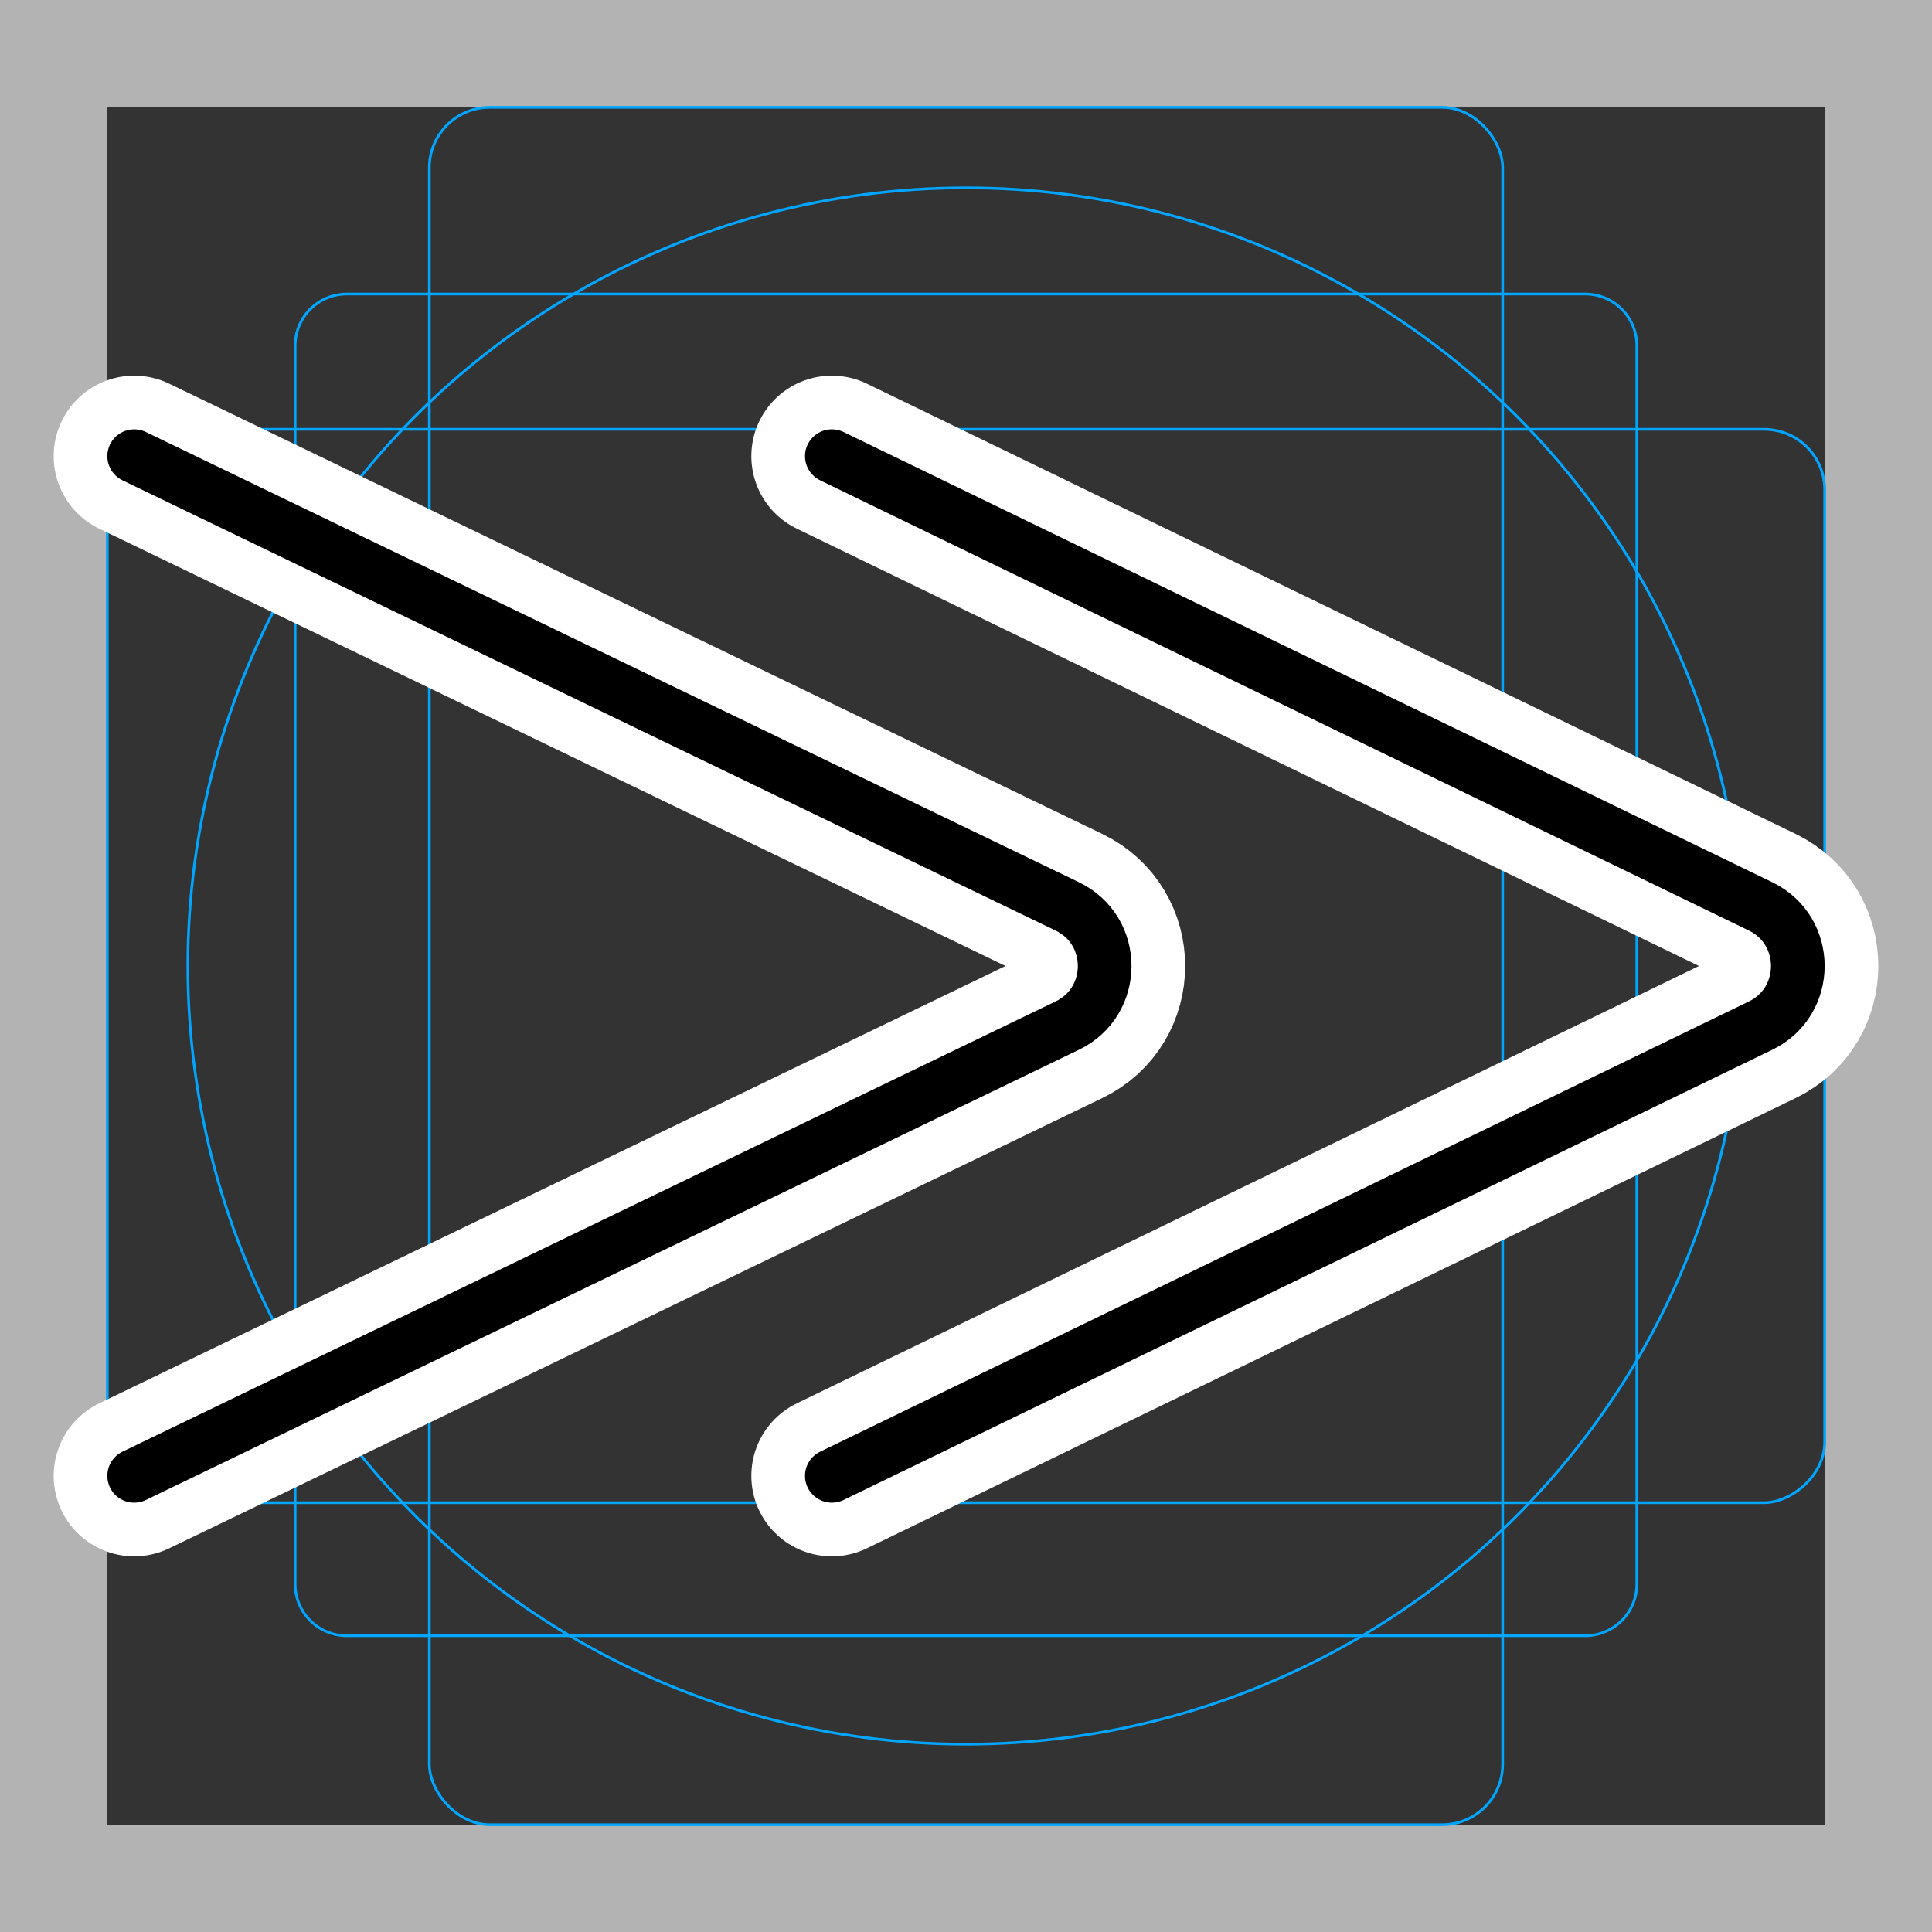 <svg viewBox="0 0 72 72" xmlns="http://www.w3.org/2000/svg"><rect x="0" y="0" width="72" height="72" fill="#333333" stroke="none"/><path fill="#b3b3b3" d="M68 4v64H4V4h64m4-4H0v72h72V0z"/><path fill="none" stroke="#00a5ff" stroke-miterlimit="10" stroke-width=".1" d="M12.923 10.958h46.154A1.923 1.923 0 0161 12.881v46.154a1.923 1.923 0 01-1.923 1.923H12.923A1.923 1.923 0 0111 59.035V12.881a1.923 1.923 0 011.923-1.923z"/><rect x="16" y="4" rx="2.254" width="40" height="64" fill="none" stroke="#00a5ff" stroke-miterlimit="10" stroke-width=".1"/><rect x="16" y="4" rx="2.254" width="40" height="64" transform="rotate(90 36 36)" fill="none" stroke="#00a5ff" stroke-miterlimit="10" stroke-width=".1"/><circle cx="36" cy="36" r="29" fill="none" stroke="#00a5ff" stroke-miterlimit="10" stroke-width=".1"/><g stroke-linecap="round" stroke-miterlimit="10" stroke-width="6" stroke="#fff" fill="none" stroke-linejoin="round"><path d="M31 17l18.795 9.111 15.817 7.668c1.85.897 1.85 3.545 0 4.442L49.795 45.89 31 55"/><path d="M5 17l18.882 9.111 15.891 7.668c1.86.897 1.86 3.545 0 4.442l-15.89 7.668L5 55"/></g><g fill="none" stroke="#000" stroke-linecap="round" stroke-linejoin="round" stroke-miterlimit="10" stroke-width="2"><path d="M31 17l18.795 9.111 15.817 7.668c1.85.897 1.85 3.545 0 4.442L49.795 45.89 31 55"/><path d="M5 17l18.882 9.111 15.891 7.668c1.86.897 1.86 3.545 0 4.442l-15.89 7.668L5 55"/></g></svg>